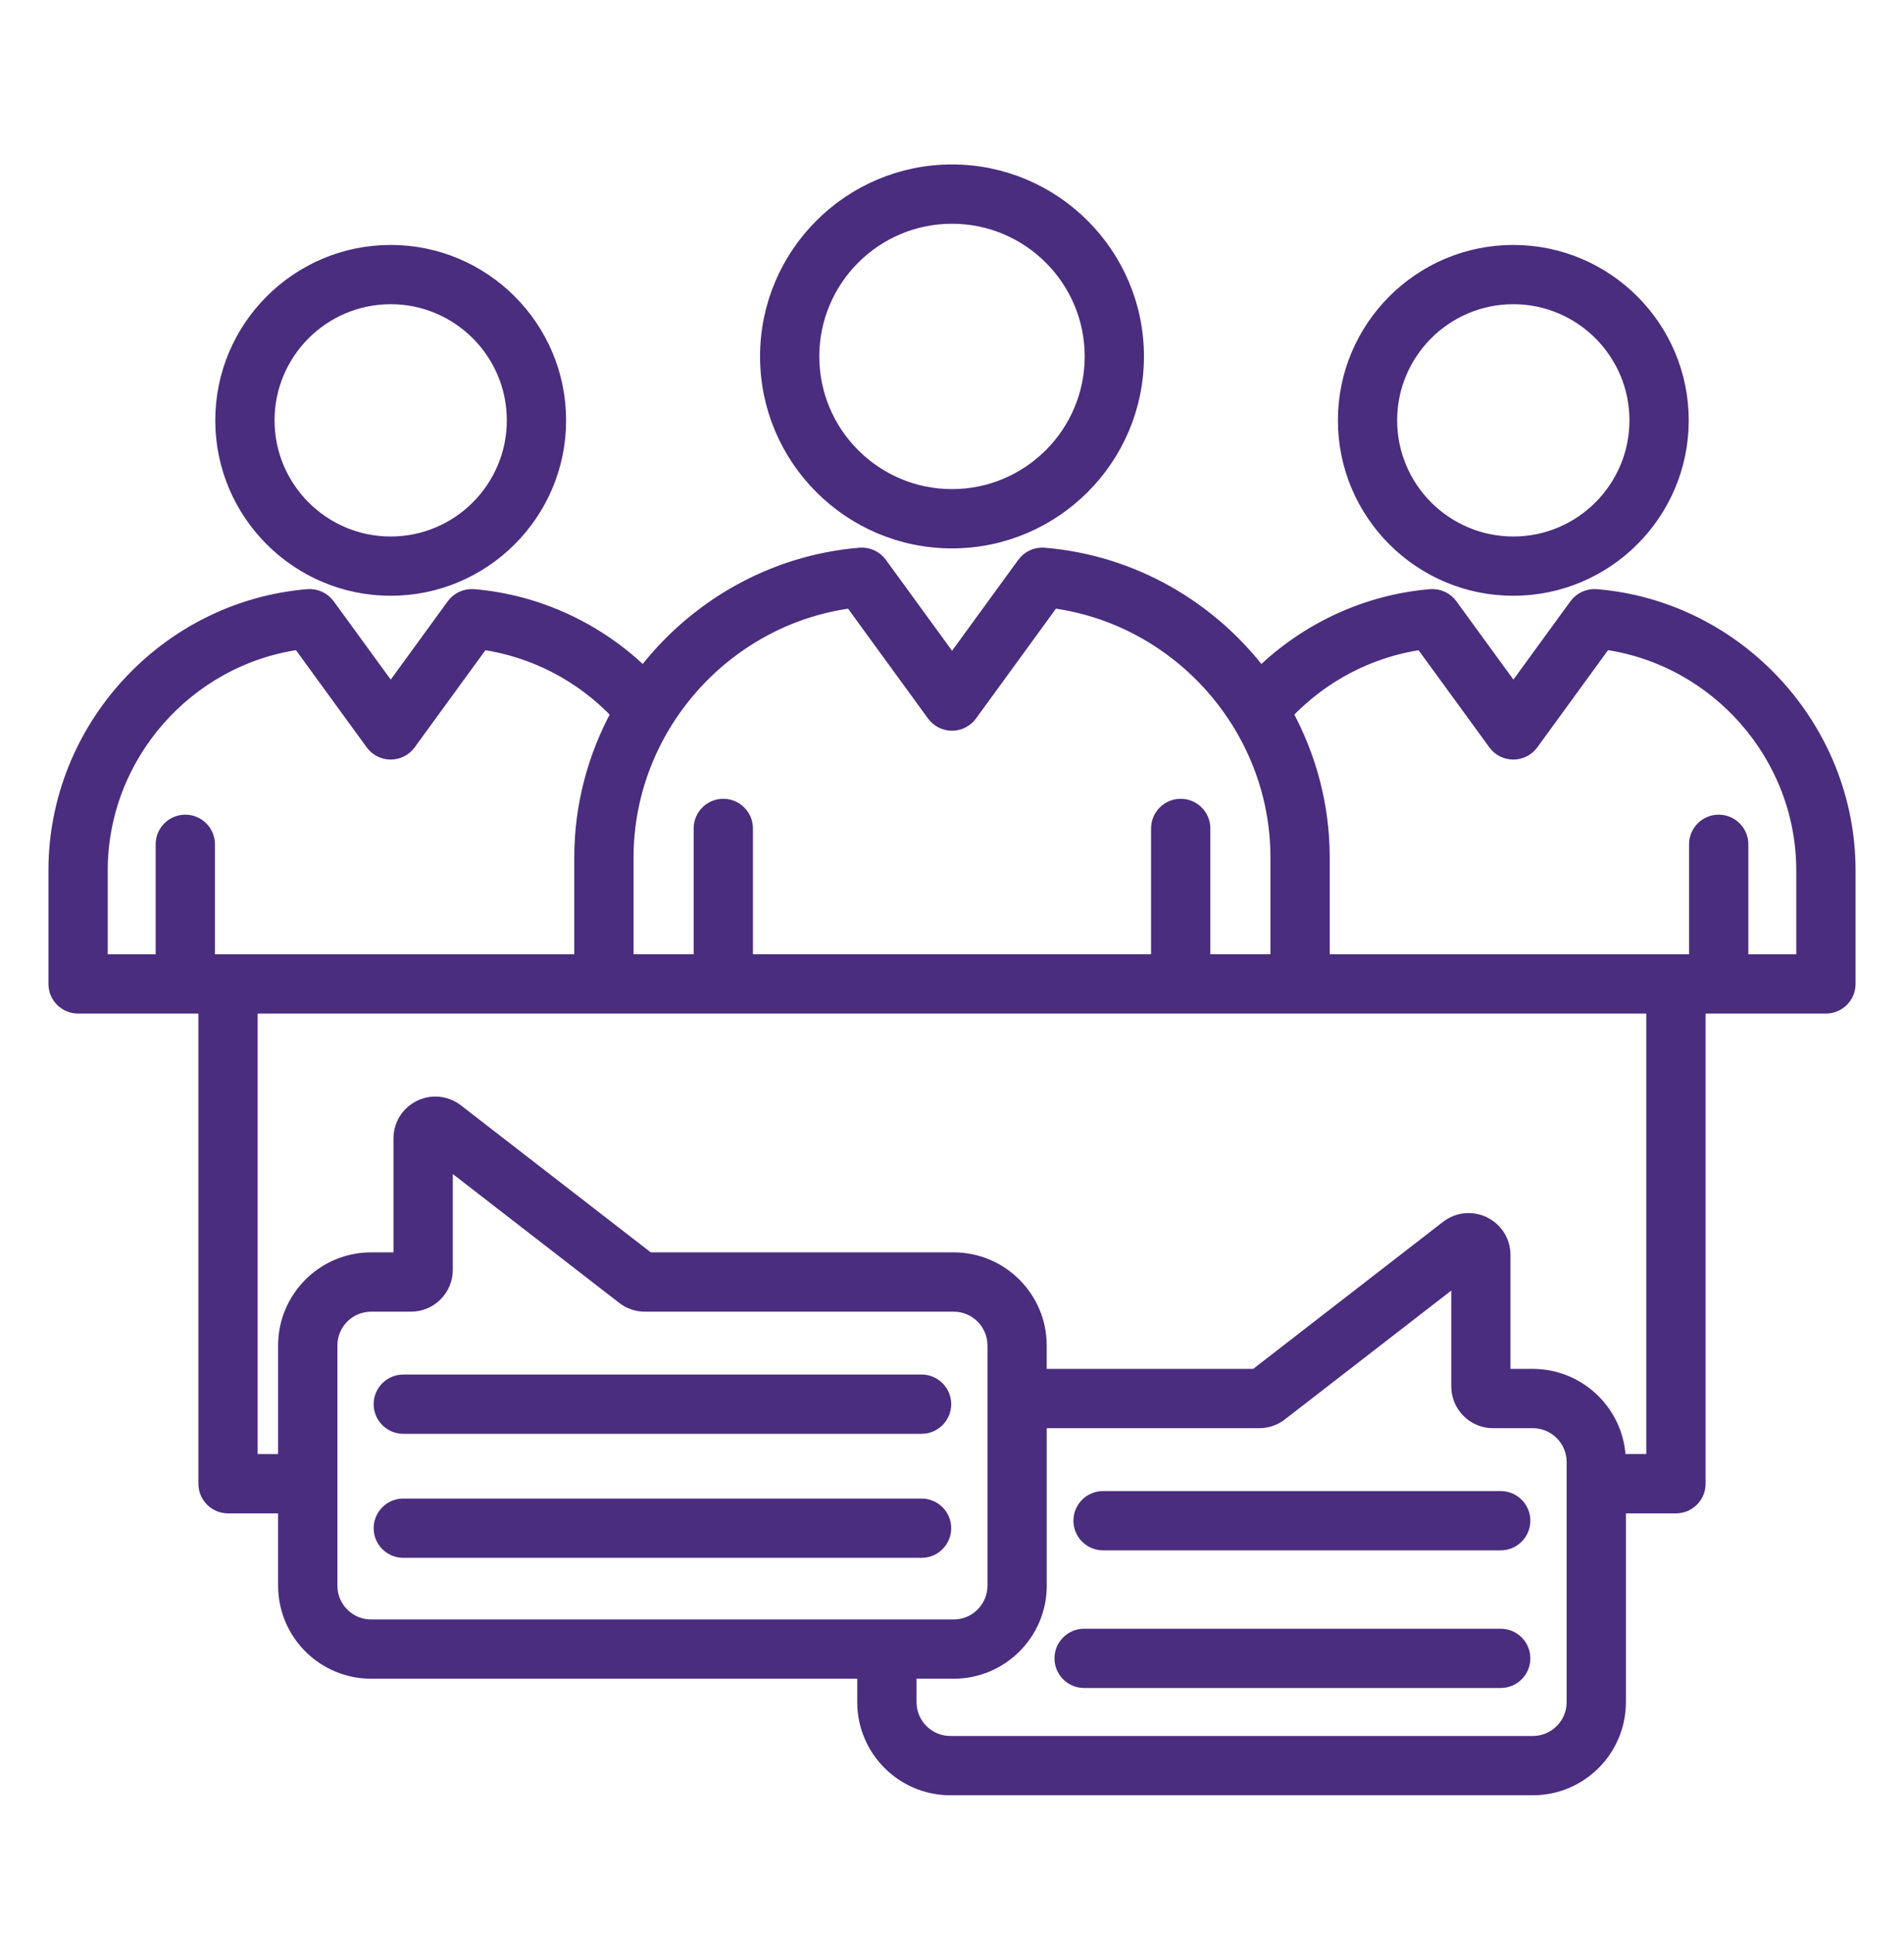 <svg width="65" height="66" viewBox="0 0 65 66" fill="none" xmlns="http://www.w3.org/2000/svg">
<path d="M51.994 51.913C51.994 52.333 51.652 52.675 51.232 52.675H37.657C37.237 52.675 36.895 52.333 36.895 51.913C36.895 51.492 37.237 51.151 37.657 51.151H51.232C51.653 51.151 51.994 51.492 51.994 51.913ZM51.232 55.851H37.011C36.59 55.851 36.249 56.192 36.249 56.613C36.249 57.033 36.59 57.374 37.011 57.374H51.232C51.652 57.374 51.994 57.033 51.994 56.613C51.994 56.192 51.653 55.851 51.232 55.851ZM13.768 48.697H31.462C31.882 48.697 32.223 48.355 32.223 47.935C32.223 47.515 31.882 47.174 31.462 47.174H13.768C13.348 47.174 13.006 47.515 13.006 47.935C13.006 48.355 13.347 48.697 13.768 48.697ZM32.223 52.169C32.223 51.749 31.882 51.407 31.462 51.407H13.768C13.348 51.407 13.006 51.749 13.006 52.169C13.006 52.589 13.348 52.931 13.768 52.931H31.462C31.882 52.931 32.223 52.589 32.223 52.169ZM26.197 12.168C26.197 8.692 29.024 5.864 32.5 5.864C35.976 5.864 38.803 8.692 38.803 12.168C38.803 15.643 35.976 18.471 32.5 18.471C29.024 18.471 26.197 15.642 26.197 12.168ZM27.72 12.168C27.72 14.803 29.864 16.947 32.5 16.947C35.136 16.947 37.28 14.803 37.28 12.168C37.28 9.532 35.136 7.388 32.5 7.388C29.864 7.388 27.72 9.532 27.72 12.168ZM63.096 29.711V33.59C63.096 34.01 62.754 34.351 62.334 34.351H57.977V50.651C57.977 51.071 57.635 51.413 57.215 51.413H55.256V58.108C55.256 59.723 53.944 61.036 52.329 61.036H32.443C30.828 61.036 29.515 59.723 29.515 58.108V57.058H12.671C11.056 57.058 9.744 55.745 9.744 54.131V51.413H7.785C7.365 51.413 7.023 51.071 7.023 50.651V34.351H2.666C2.246 34.351 1.904 34.01 1.904 33.59V29.711C1.904 24.868 5.685 20.762 10.51 20.362C10.774 20.341 11.032 20.458 11.19 20.673L13.339 23.625L15.488 20.673C15.644 20.459 15.902 20.341 16.168 20.362C18.342 20.543 20.409 21.505 21.969 23.038C23.698 20.76 26.344 19.197 29.36 18.947C29.626 18.925 29.882 19.042 30.04 19.258L32.502 22.64L34.965 19.258C35.122 19.043 35.378 18.925 35.645 18.947C38.661 19.197 41.308 20.76 43.036 23.038C44.596 21.505 46.662 20.543 48.838 20.362C49.102 20.341 49.359 20.458 49.517 20.673L51.666 23.625L53.815 20.673C53.972 20.459 54.228 20.341 54.495 20.362C59.315 20.761 63.096 24.868 63.096 29.711ZM21.379 29.271V32.827H23.931V28.28C23.931 27.86 24.272 27.519 24.692 27.519C25.113 27.519 25.454 27.86 25.454 28.28V32.827H39.546V28.28C39.546 27.86 39.887 27.519 40.308 27.519C40.728 27.519 41.069 27.86 41.069 28.28V32.827H43.621V29.271C43.621 24.85 40.278 21.082 35.935 20.51L33.116 24.382C32.972 24.578 32.744 24.695 32.5 24.695C32.256 24.695 32.028 24.578 31.884 24.382L29.065 20.51C24.723 21.082 21.379 24.851 21.379 29.271ZM3.428 32.828H5.564V28.823C5.564 28.402 5.906 28.061 6.326 28.061C6.746 28.061 7.088 28.402 7.088 28.823V32.828H19.855V29.272C19.855 27.503 20.314 25.825 21.119 24.352C19.885 23.037 18.228 22.173 16.458 21.928L13.953 25.367C13.81 25.564 13.581 25.68 13.338 25.68C13.094 25.68 12.865 25.564 12.722 25.367L10.217 21.926C6.377 22.455 3.428 25.796 3.428 29.711V32.828ZM12.671 55.535H32.557C33.331 55.535 33.961 54.905 33.961 54.131V45.931C33.961 45.156 33.331 44.527 32.557 44.527H22.014C21.751 44.527 21.501 44.442 21.293 44.28L15.208 39.569V43.35C15.208 43.998 14.68 44.527 14.031 44.527H12.672C11.898 44.527 11.268 45.156 11.268 45.931V54.131C11.267 54.905 11.897 55.535 12.671 55.535ZM53.733 49.909C53.733 49.135 53.103 48.505 52.329 48.505H50.97C50.322 48.505 49.794 47.977 49.794 47.328V43.548L43.709 48.259C43.501 48.42 43.252 48.505 42.988 48.505H35.485V54.131C35.485 55.745 34.172 57.058 32.557 57.058H31.039V58.108C31.039 58.883 31.669 59.512 32.443 59.512H52.329C53.103 59.512 53.733 58.883 53.733 58.108V49.909ZM56.453 34.351H44.383H20.617H8.546V49.889H9.744V45.931C9.744 44.316 11.058 43.003 12.671 43.003H13.683V38.862C13.683 38.41 13.936 38.005 14.342 37.806C14.748 37.606 15.223 37.655 15.581 37.931L22.131 43.003H32.556C34.171 43.003 35.483 44.316 35.483 45.931V46.981H42.867L49.416 41.909C49.775 41.632 50.249 41.584 50.656 41.783C51.062 41.983 51.315 42.388 51.315 42.839V46.981H52.326C53.934 46.981 55.242 48.283 55.254 49.888H56.451V34.351H56.453ZM61.572 29.711C61.572 25.796 58.623 22.455 54.783 21.926L52.278 25.367C52.135 25.564 51.906 25.68 51.662 25.68C51.419 25.68 51.19 25.564 51.047 25.367L48.542 21.928C46.772 22.174 45.115 23.037 43.881 24.352C44.685 25.825 45.145 27.503 45.145 29.272V32.828H57.912V28.823C57.912 28.402 58.254 28.061 58.674 28.061C59.094 28.061 59.436 28.402 59.436 28.823V32.828H61.572V29.711ZM45.924 14.35C45.924 11.186 48.499 8.612 51.662 8.612C54.826 8.612 57.401 11.186 57.401 14.35C57.401 17.514 54.826 20.088 51.662 20.088C48.499 20.088 45.924 17.515 45.924 14.35ZM47.447 14.35C47.447 16.674 49.338 18.565 51.662 18.565C53.987 18.565 55.877 16.674 55.877 14.35C55.877 12.025 53.987 10.135 51.662 10.135C49.338 10.135 47.447 12.025 47.447 14.35ZM7.599 14.35C7.599 11.186 10.174 8.612 13.338 8.612C16.501 8.612 19.076 11.186 19.076 14.35C19.076 17.514 16.501 20.088 13.338 20.088C10.174 20.088 7.599 17.515 7.599 14.35ZM9.123 14.35C9.123 16.674 11.013 18.565 13.338 18.565C15.662 18.565 17.552 16.674 17.552 14.35C17.552 12.025 15.662 10.135 13.338 10.135C11.013 10.135 9.123 12.025 9.123 14.35Z" fill="#4A2D7F" stroke="#4A2D7F" stroke-width="0.5"/>
</svg>
